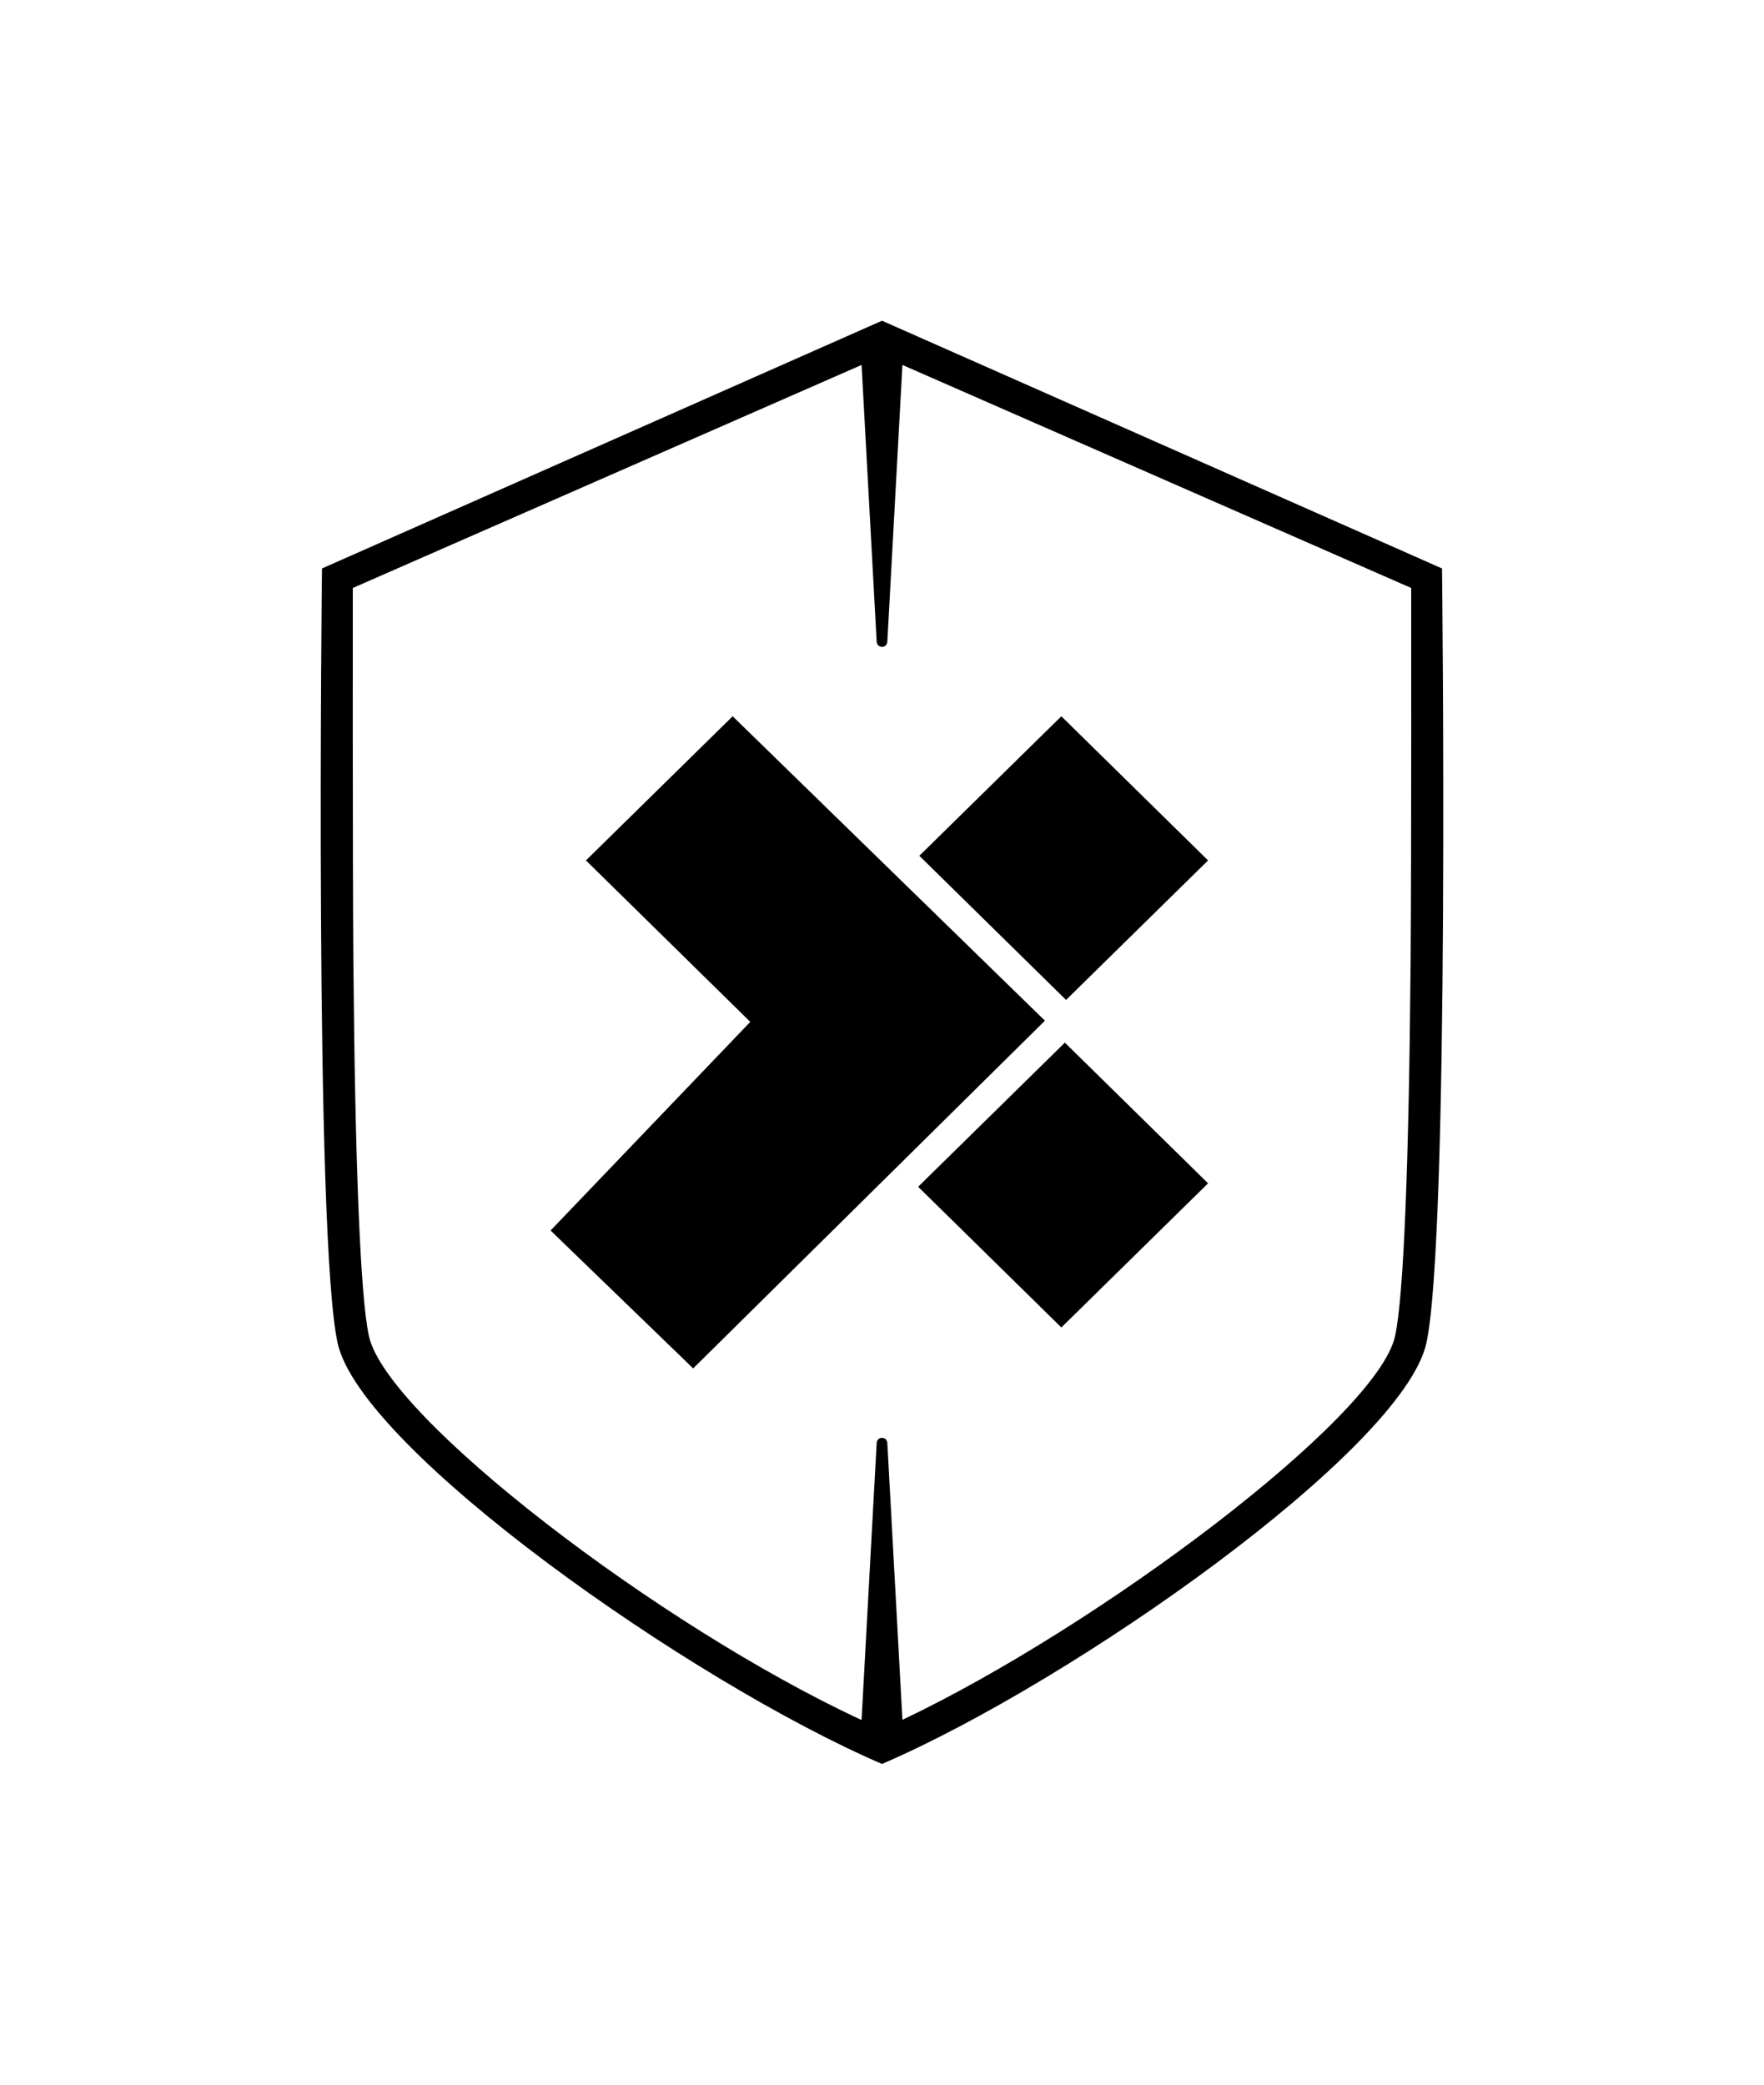 <?xml version="1.0" encoding="UTF-8" standalone="no"?>
<svg width="330px" height="390px" viewBox="0 0 330 390" version="1.1" xmlns="http://www.w3.org/2000/svg" xmlns:xlink="http://www.w3.org/1999/xlink" xmlns:sketch="http://www.bohemiancoding.com/sketch/ns">
    <!-- Generator: Sketch 3.2 (9961) - http://www.bohemiancoding.com/sketch -->
    <title>logo-path-to-unleash</title>
    <desc>Created with Sketch.</desc>
    <defs></defs>
    <g id="Page-1" stroke="none" stroke-width="1" fill="none" fill-rule="evenodd" sketch:type="MSPage">
        <g id="logo-path-to-unleash" sketch:type="MSArtboardGroup" fill="#000000">
            <path d="M161.176,321.782 C123.449,304.295 72.389,265.193 69.023,249.984 C67.381,242.566 66.421,216.99 66.111,180.086 C65.947,160.495 66,110 66,110 L161.179,68.275 L161.179,68.275 L164,120 C164,120 164,121 165,121 C166,121 166,120 166,120 L168.821,68.275 L264,110 C264,110 264.053,160.495 263.889,180.086 C263.579,216.99 262.619,242.566 260.977,249.984 C257.614,265.18 205.701,304.231 168.822,321.739 L166,270 C166,270 166,269 165,269 C164,269 164,270 164,270 L161.176,321.782 Z M266.835,251.281 C262.439,271.144 200.899,314.55 165,330 C129.101,314.55 67.561,271.144 63.165,251.281 C58.769,231.417 60.234,106.349 60.234,106.349 L165,60 L269.766,106.349 C269.766,106.349 271.231,231.417 266.835,251.281 Z M195.48,190.95 L137.063,134 L109.614,160.967 L140.359,191.171 L103,230.202 L129.674,256 L195.48,190.95 Z M171.761,222.021 L198.552,248.342 L226,221.376 L199.208,195.055 L171.761,222.021 L171.761,222.021 Z M171.984,160.101 L199.434,187.067 L226,160.967 L198.551,134 L171.984,160.101 Z" id="Path" sketch:type="MSShapeGroup"></path>
        </g>
    </g>
</svg>